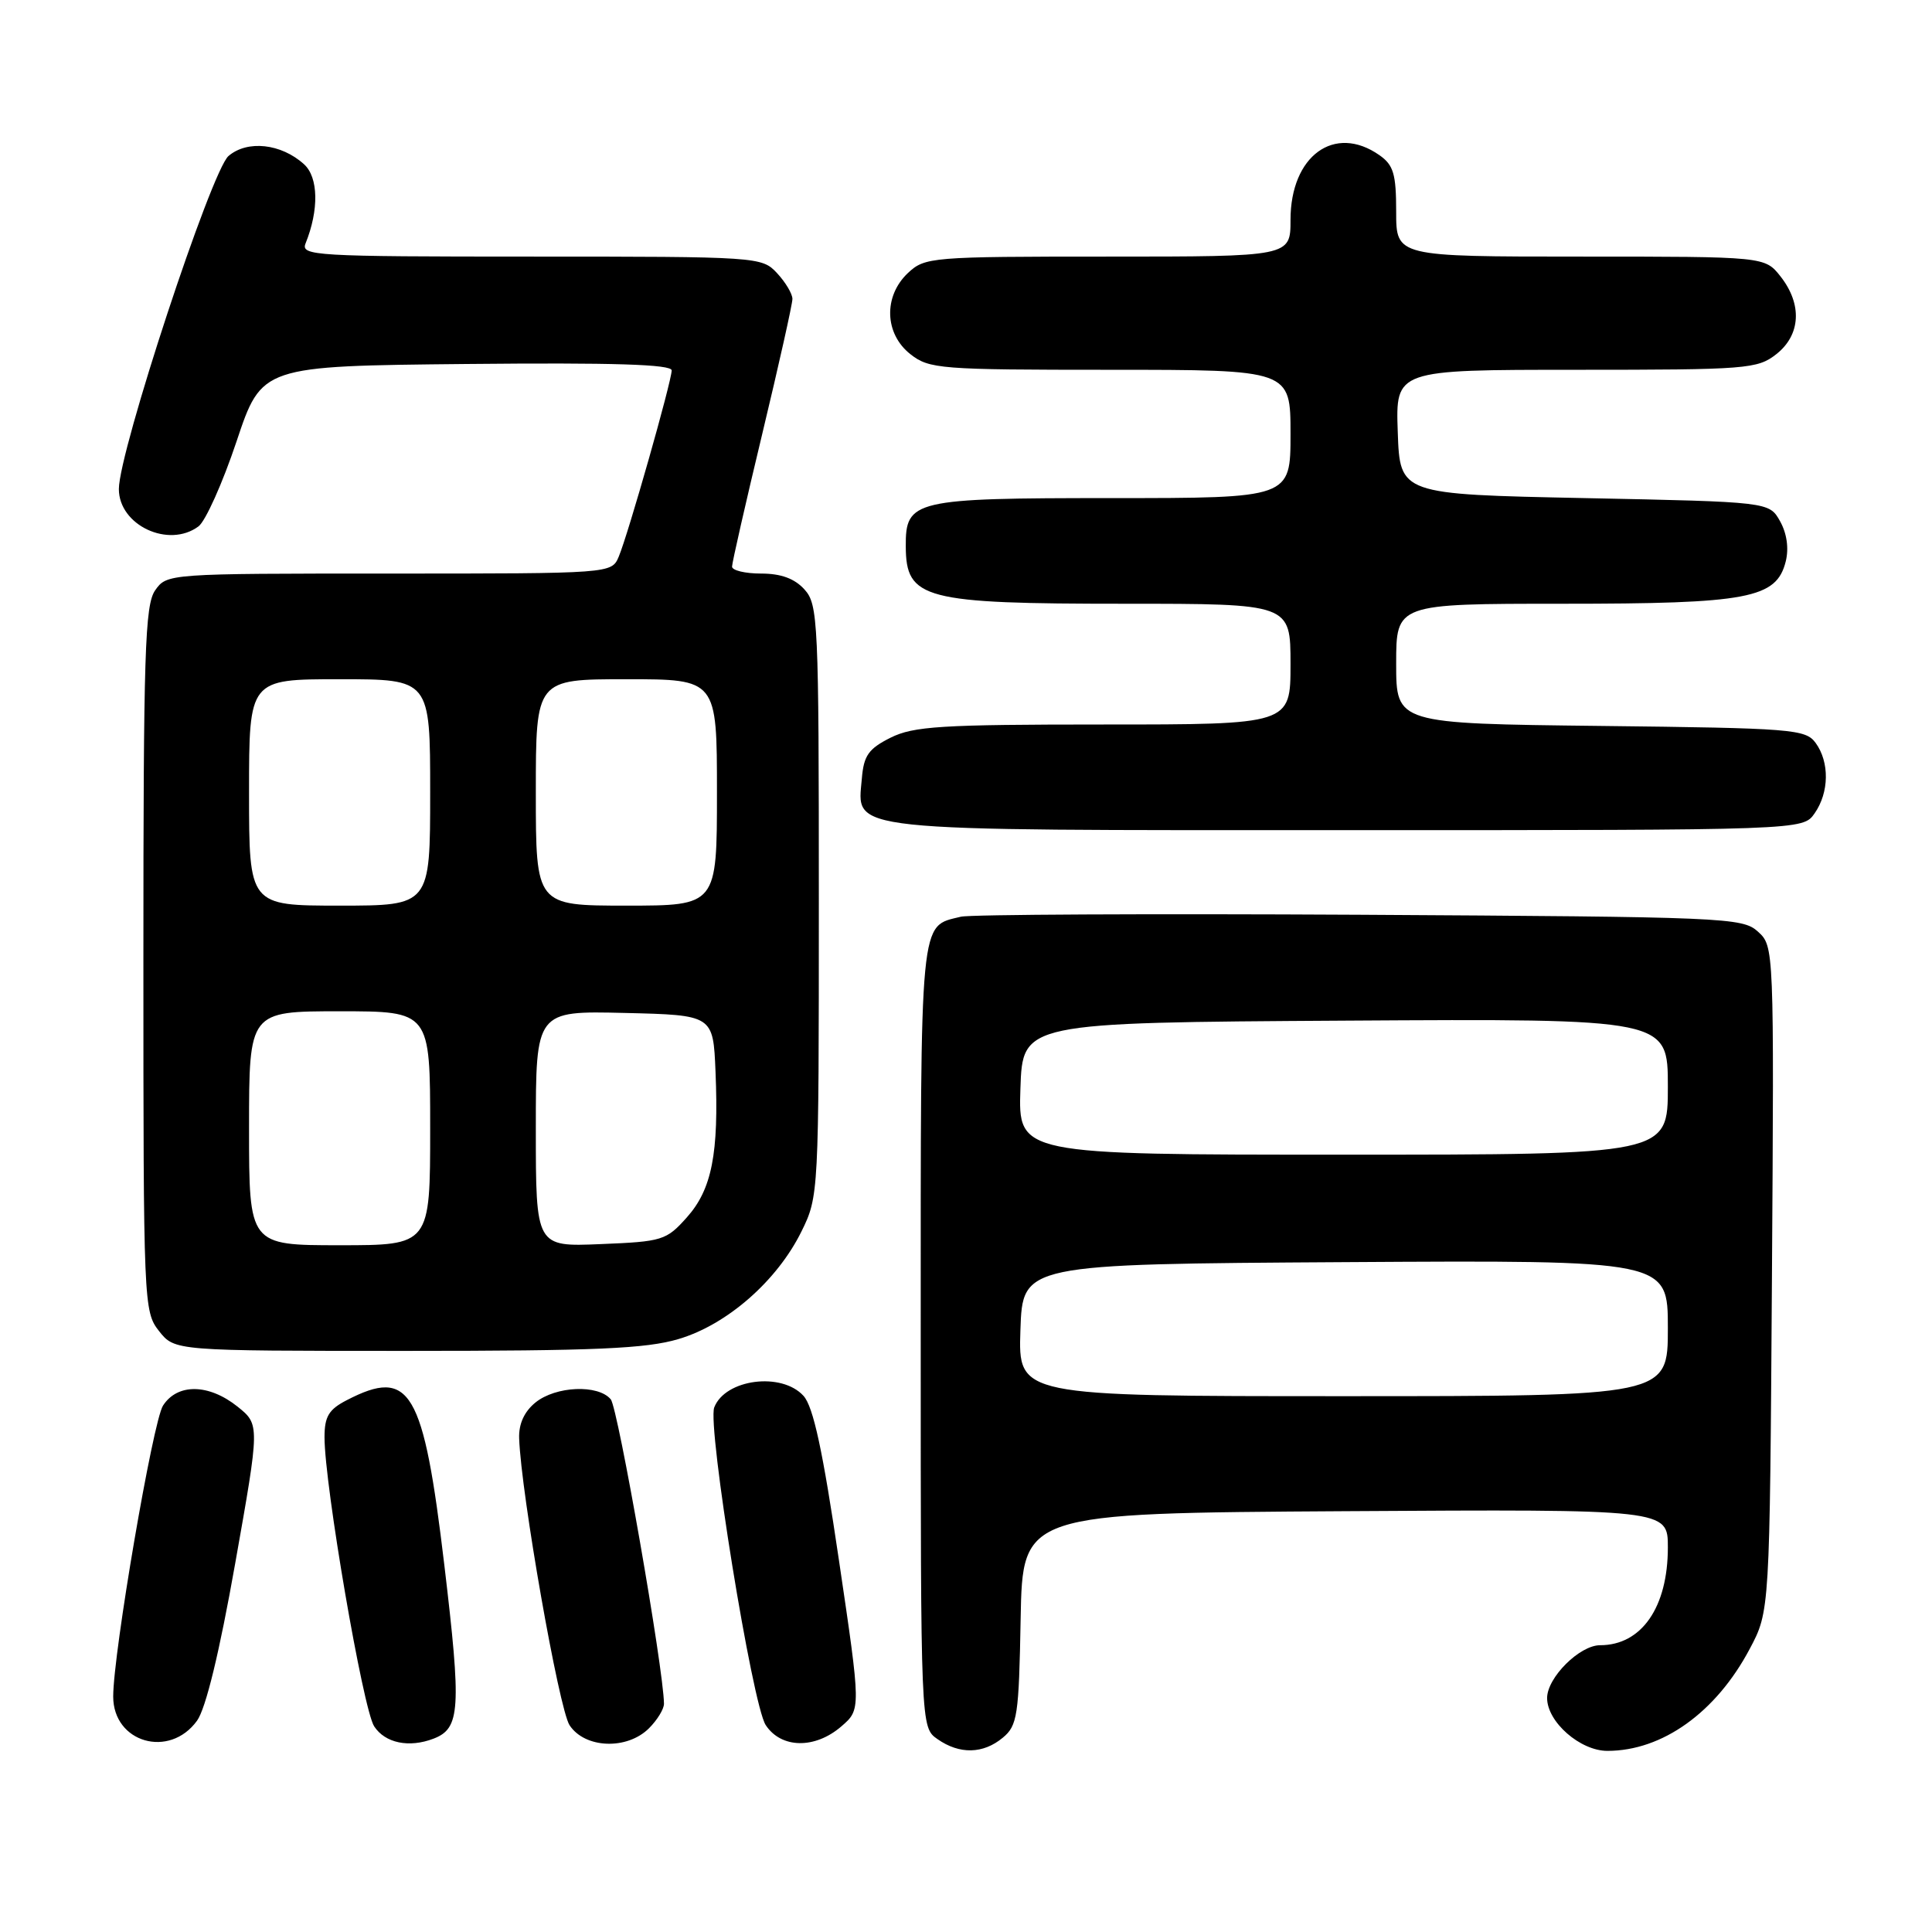 <?xml version="1.0" encoding="UTF-8" standalone="no"?>
<!DOCTYPE svg PUBLIC "-//W3C//DTD SVG 1.1//EN" "http://www.w3.org/Graphics/SVG/1.1/DTD/svg11.dtd" >
<svg xmlns="http://www.w3.org/2000/svg" xmlns:xlink="http://www.w3.org/1999/xlink" version="1.1" viewBox="0 0 256 256">
 <g >
 <path fill="currentColor"
d=" M 132.88 230.25 C 134.81 228.65 135.01 227.34 135.24 214.50 C 135.50 200.50 135.50 200.50 178.25 200.24 C 221.00 199.98 221.00 199.98 221.00 205.04 C 221.00 212.97 217.52 218.00 212.02 218.00 C 209.31 218.00 205.00 222.29 205.00 225.00 C 205.00 228.16 209.38 232.00 212.99 232.00 C 220.26 232.00 227.38 226.91 231.84 218.50 C 234.50 213.50 234.50 213.50 234.79 169.44 C 235.08 125.49 235.07 125.38 232.93 123.44 C 230.88 121.58 228.65 121.49 180.15 121.21 C 152.29 121.06 128.52 121.17 127.32 121.47 C 121.81 122.82 122.00 120.82 122.00 177.01 C 122.00 228.89 122.00 228.89 124.22 230.44 C 127.14 232.49 130.28 232.42 132.88 230.25 Z  M 26.11 228.00 C 27.27 226.39 29.08 218.95 31.17 207.13 C 34.43 188.76 34.43 188.76 31.47 186.38 C 27.66 183.34 23.51 183.28 21.60 186.25 C 20.26 188.33 15.00 219.04 15.00 224.80 C 15.00 230.91 22.45 233.06 26.11 228.00 Z  M 57.45 230.38 C 60.99 229.02 61.15 226.49 58.88 207.41 C 56.11 184.13 54.37 181.17 45.95 185.53 C 43.56 186.76 43.00 187.70 43.00 190.44 C 43.00 196.78 48.10 226.49 49.58 228.75 C 51.03 230.97 54.20 231.63 57.45 230.38 Z  M 86.00 229.00 C 87.10 227.90 87.99 226.44 87.98 225.75 C 87.93 221.13 81.89 186.57 80.93 185.42 C 79.27 183.42 73.65 183.65 70.95 185.84 C 69.47 187.04 68.72 188.68 68.79 190.59 C 69.05 197.96 74.06 226.44 75.47 228.60 C 77.50 231.69 83.09 231.91 86.00 229.00 Z  M 111.49 228.75 C 114.09 226.50 114.09 226.50 111.16 206.71 C 109.02 192.19 107.77 186.40 106.47 184.96 C 103.57 181.76 96.09 182.73 94.64 186.49 C 93.70 188.95 99.68 225.86 101.46 228.58 C 103.51 231.70 107.99 231.78 111.49 228.75 Z  M 89.91 177.43 C 96.34 175.53 102.98 169.71 106.20 163.17 C 108.48 158.54 108.50 158.18 108.50 119.36 C 108.50 82.27 108.40 80.10 106.60 78.11 C 105.29 76.66 103.49 76.00 100.85 76.00 C 98.73 76.00 97.00 75.58 97.00 75.08 C 97.00 74.57 98.80 66.66 101.00 57.50 C 103.20 48.34 105.00 40.29 105.00 39.61 C 105.00 38.93 104.08 37.39 102.96 36.19 C 100.95 34.03 100.51 34.00 70.35 34.00 C 41.64 34.00 39.83 33.89 40.49 32.25 C 42.28 27.81 42.20 23.49 40.28 21.76 C 37.26 19.02 32.78 18.53 30.28 20.67 C 28.00 22.61 15.75 59.82 15.75 64.80 C 15.75 69.60 22.34 72.69 26.30 69.75 C 27.23 69.06 29.50 64.00 31.34 58.50 C 34.68 48.50 34.68 48.50 61.84 48.23 C 81.33 48.04 89.00 48.28 89.00 49.08 C 89.00 50.51 83.24 70.78 81.99 73.75 C 81.04 76.00 81.04 76.00 51.58 76.00 C 22.26 76.00 22.11 76.01 20.56 78.22 C 19.20 80.16 19.00 86.49 19.00 127.09 C 19.00 172.76 19.04 173.79 21.07 176.37 C 23.15 179.00 23.15 179.00 53.89 179.00 C 78.89 179.00 85.62 178.71 89.91 177.43 Z  M 240.44 107.78 C 242.38 105.01 242.44 100.99 240.58 98.44 C 239.25 96.62 237.54 96.48 212.08 96.19 C 185.00 95.88 185.00 95.88 185.00 87.94 C 185.00 80.00 185.00 80.00 207.03 80.00 C 231.67 80.00 235.39 79.30 236.62 74.39 C 237.05 72.66 236.77 70.68 235.87 69.07 C 234.43 66.50 234.43 66.50 209.96 66.00 C 185.50 65.50 185.50 65.50 185.21 57.25 C 184.92 49.00 184.92 49.00 208.82 49.00 C 231.50 49.00 232.87 48.89 235.37 46.93 C 238.61 44.38 238.83 40.32 235.93 36.63 C 233.85 34.00 233.85 34.00 209.43 34.00 C 185.00 34.00 185.00 34.00 185.00 28.06 C 185.00 23.05 184.65 21.87 182.78 20.56 C 176.83 16.39 171.00 20.64 171.00 29.13 C 171.00 34.00 171.00 34.00 146.81 34.00 C 123.36 34.00 122.56 34.07 120.31 36.17 C 117.04 39.25 117.19 44.22 120.63 46.93 C 123.13 48.89 124.51 49.00 147.13 49.00 C 171.00 49.00 171.00 49.00 171.00 57.50 C 171.00 66.00 171.00 66.00 147.33 66.00 C 121.05 66.00 119.98 66.25 120.02 72.40 C 120.05 79.39 122.37 80.00 149.07 80.00 C 171.00 80.00 171.00 80.00 171.00 88.00 C 171.00 96.00 171.00 96.00 146.25 96.00 C 124.69 96.00 121.05 96.23 118.00 97.75 C 115.09 99.21 114.45 100.11 114.20 103.15 C 113.60 110.28 110.98 110.00 178.67 110.00 C 238.89 110.00 238.89 110.00 240.44 107.78 Z  M 135.21 176.25 C 135.50 167.50 135.50 167.50 178.25 167.24 C 221.00 166.98 221.00 166.98 221.00 175.99 C 221.00 185.00 221.00 185.00 177.96 185.00 C 134.92 185.00 134.92 185.00 135.21 176.25 Z  M 135.21 144.25 C 135.50 135.50 135.50 135.50 178.25 135.24 C 221.00 134.98 221.00 134.98 221.00 143.99 C 221.00 153.00 221.00 153.00 177.96 153.00 C 134.92 153.00 134.92 153.00 135.21 144.25 Z  M 33.00 149.50 C 33.00 134.00 33.00 134.00 45.00 134.00 C 57.00 134.00 57.00 134.00 57.00 149.50 C 57.00 165.00 57.00 165.00 45.00 165.00 C 33.00 165.00 33.00 165.00 33.00 149.50 Z  M 71.00 149.57 C 71.00 133.94 71.00 133.94 82.75 134.22 C 94.50 134.50 94.50 134.50 94.81 142.00 C 95.26 152.84 94.33 157.60 91.01 161.31 C 88.29 164.36 87.77 164.52 79.58 164.85 C 71.00 165.21 71.00 165.21 71.00 149.57 Z  M 33.00 105.00 C 33.00 90.00 33.00 90.00 45.00 90.00 C 57.00 90.00 57.00 90.00 57.00 105.00 C 57.00 120.00 57.00 120.00 45.00 120.00 C 33.00 120.00 33.00 120.00 33.00 105.00 Z  M 71.00 105.00 C 71.00 90.00 71.00 90.00 83.00 90.00 C 95.00 90.00 95.00 90.00 95.00 105.00 C 95.00 120.00 95.00 120.00 83.00 120.00 C 71.00 120.00 71.00 120.00 71.00 105.00 Z "/>
</g>
</svg>
